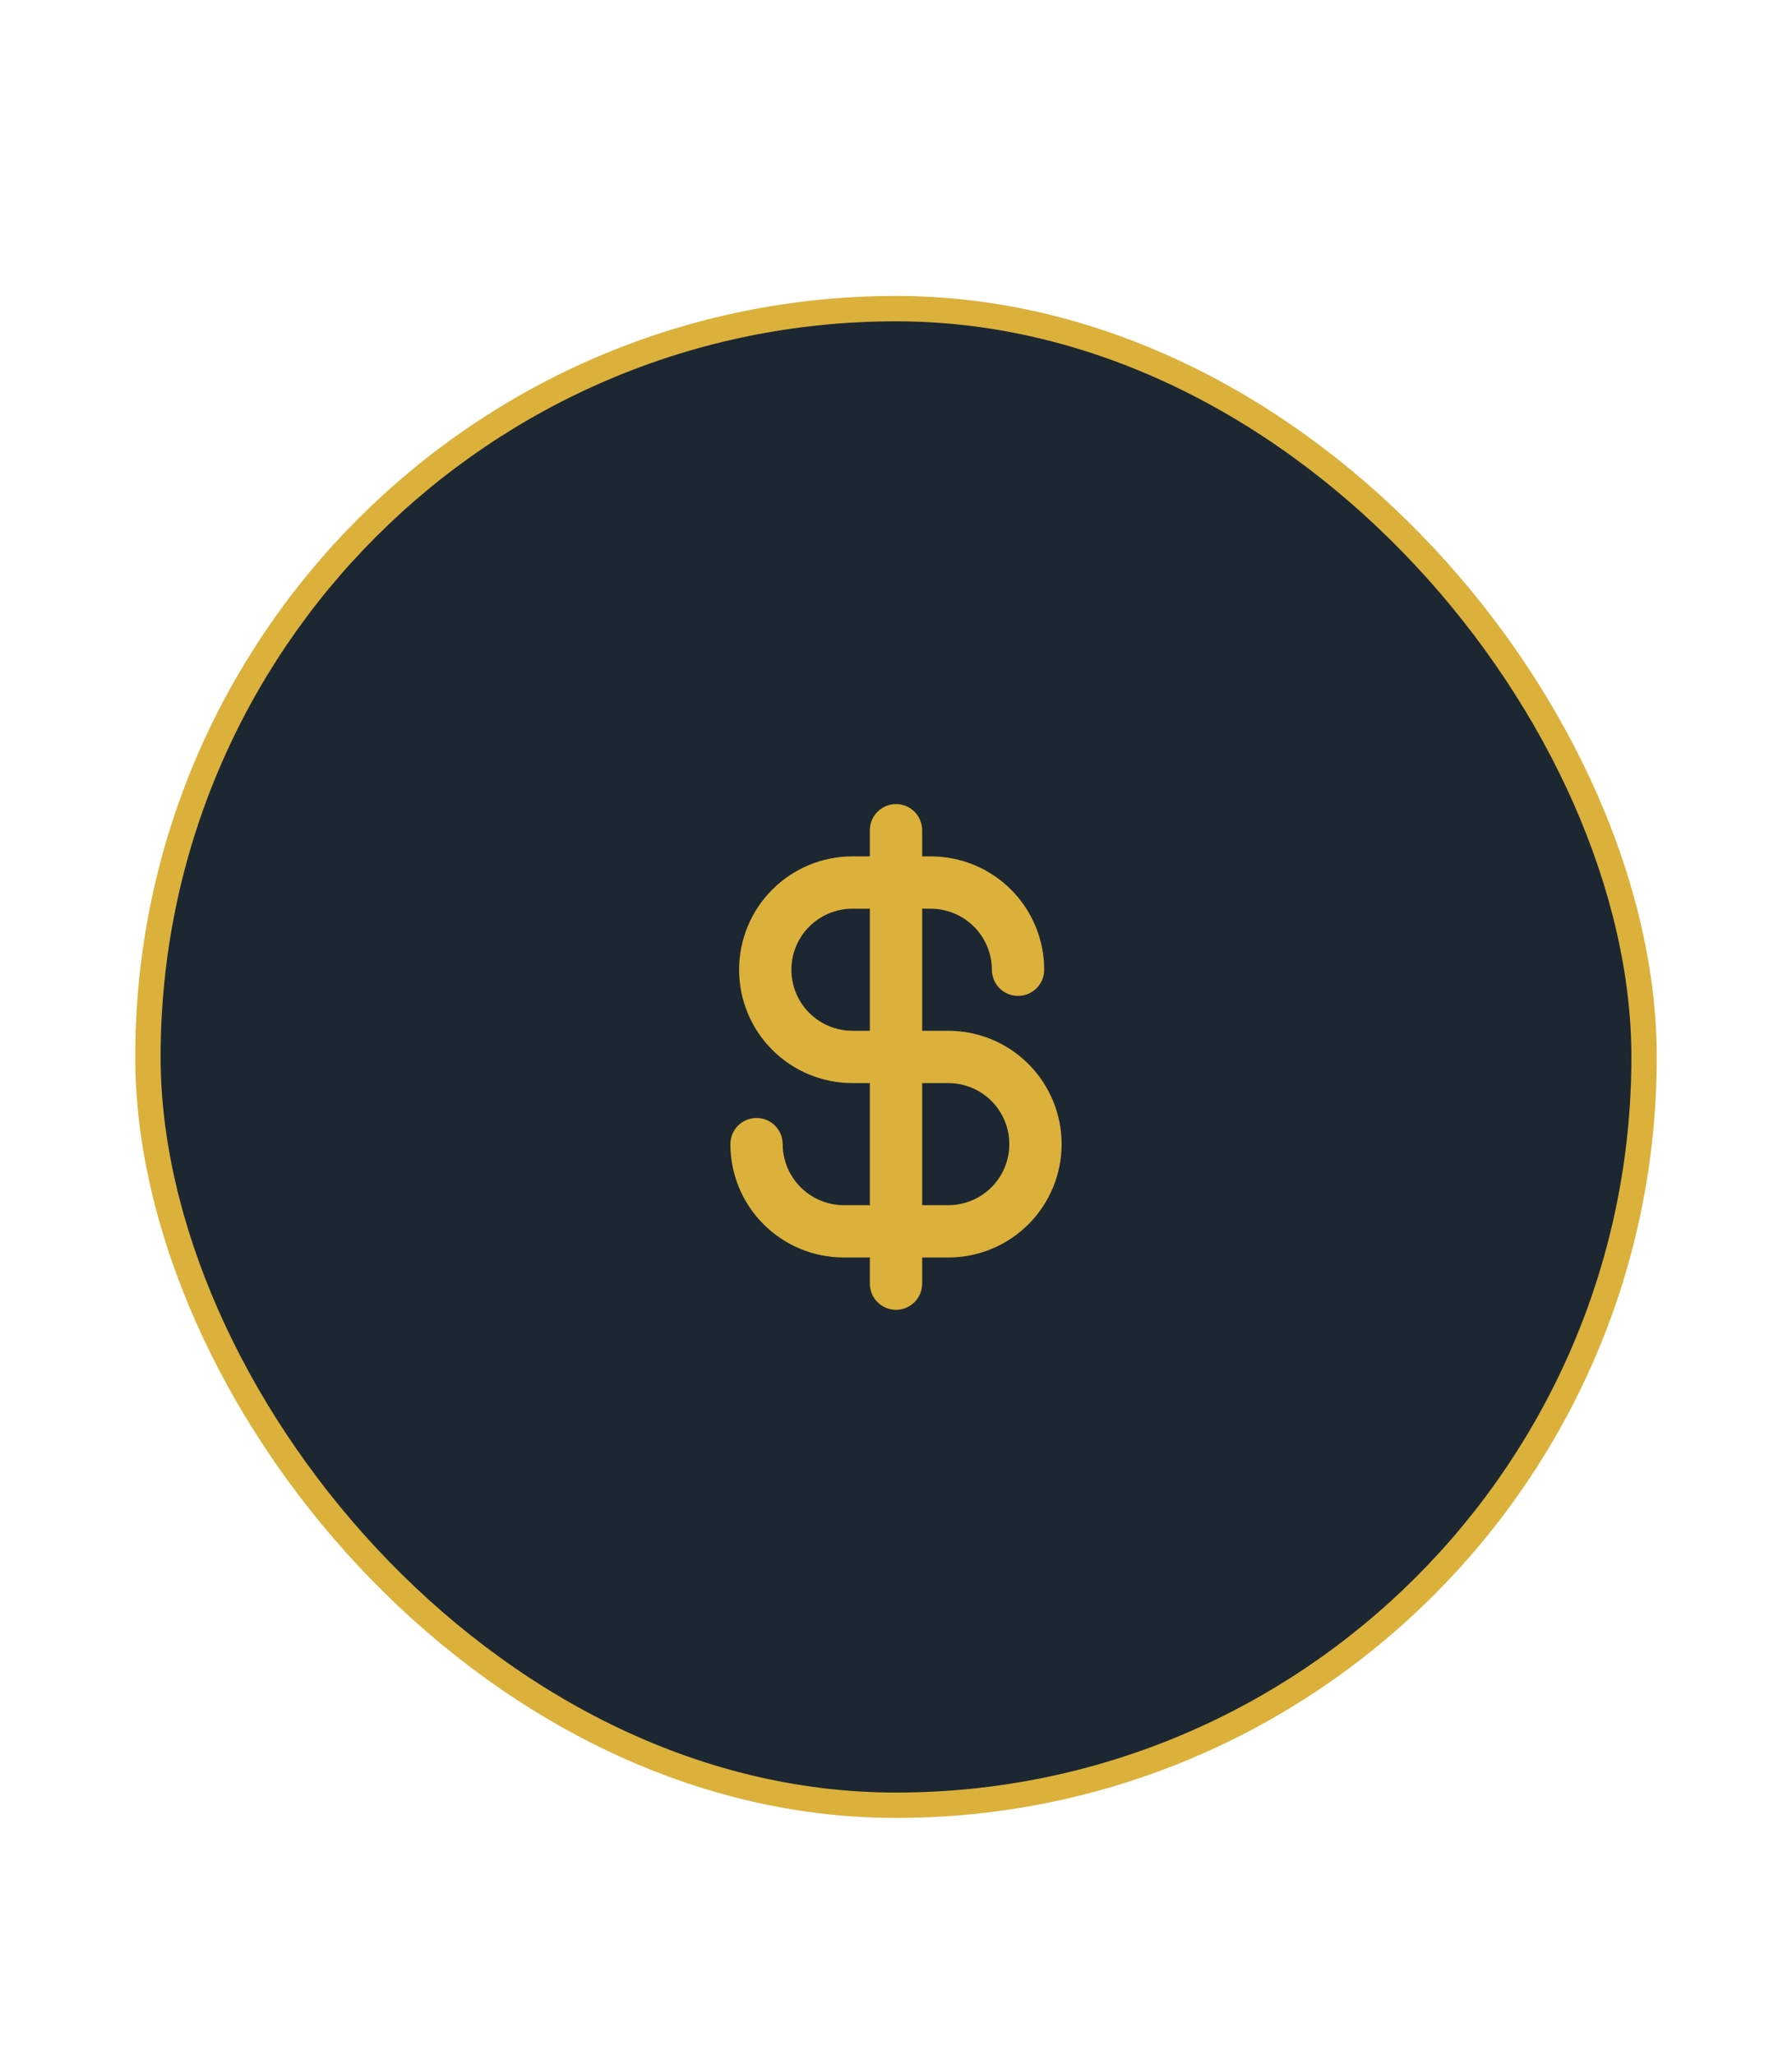 <svg width="212" height="243" viewBox="0 0 212 243" fill="none" xmlns="http://www.w3.org/2000/svg">
<g clip-path="url(#clip0_263_388)">
<rect x="17.5" y="36.5" width="177" height="177" rx="88.5" fill="#1D2732"/>
<path d="M112.188 121.906H109.094V107.469H110.125C112.037 107.476 113.87 108.238 115.222 109.591C116.574 110.943 117.337 112.775 117.344 114.688C117.344 115.508 117.67 116.295 118.25 116.875C118.83 117.455 119.617 117.781 120.438 117.781C121.258 117.781 122.045 117.455 122.625 116.875C123.205 116.295 123.531 115.508 123.531 114.688C123.531 111.132 122.119 107.722 119.605 105.208C117.09 102.694 113.681 101.281 110.125 101.281H109.094V98.188C109.094 97.367 108.768 96.58 108.188 96C107.607 95.42 106.821 95.094 106 95.094C105.179 95.094 104.393 95.42 103.812 96C103.232 96.58 102.906 97.367 102.906 98.188V101.281H100.844C97.288 101.281 93.878 102.694 91.364 105.208C88.85 107.722 87.438 111.132 87.438 114.688C87.438 118.243 88.85 121.653 91.364 124.167C93.878 126.681 97.288 128.094 100.844 128.094H102.906V142.531H99.812C97.9 142.524 96.068 141.762 94.716 140.409C93.363 139.057 92.6 137.225 92.594 135.312C92.594 134.492 92.268 133.705 91.688 133.125C91.107 132.545 90.32 132.219 89.5 132.219C88.68 132.219 87.893 132.545 87.312 133.125C86.732 133.705 86.406 134.492 86.406 135.312C86.406 138.868 87.819 142.278 90.333 144.792C92.847 147.306 96.257 148.719 99.812 148.719H102.906V151.812C102.906 152.633 103.232 153.42 103.812 154C104.393 154.58 105.179 154.906 106 154.906C106.821 154.906 107.607 154.58 108.188 154C108.768 153.42 109.094 152.633 109.094 151.812V148.719H112.188C115.743 148.719 119.153 147.306 121.667 144.792C124.181 142.278 125.594 138.868 125.594 135.312C125.594 131.757 124.181 128.347 121.667 125.833C119.153 123.319 115.743 121.906 112.188 121.906V121.906ZM100.844 121.906C98.929 121.906 97.093 121.146 95.739 119.792C94.385 118.438 93.625 116.602 93.625 114.688C93.625 112.773 94.385 110.937 95.739 109.583C97.093 108.229 98.929 107.469 100.844 107.469H102.906V121.906H100.844ZM112.188 142.531H109.094V128.094H112.188C114.102 128.094 115.938 128.854 117.292 130.208C118.646 131.562 119.406 133.398 119.406 135.312C119.406 137.227 118.646 139.063 117.292 140.417C115.938 141.771 114.102 142.531 112.188 142.531V142.531Z" fill="#DBB13B"/>
<rect x="17.5" y="36.5" width="177" height="177" rx="88.5" stroke="#DBB13B" stroke-width="3"/>
</g>
<defs>
<clipPath id="clip0_263_388">
<rect width="212" height="243" fill="white"/>
</clipPath>
</defs>
</svg>
